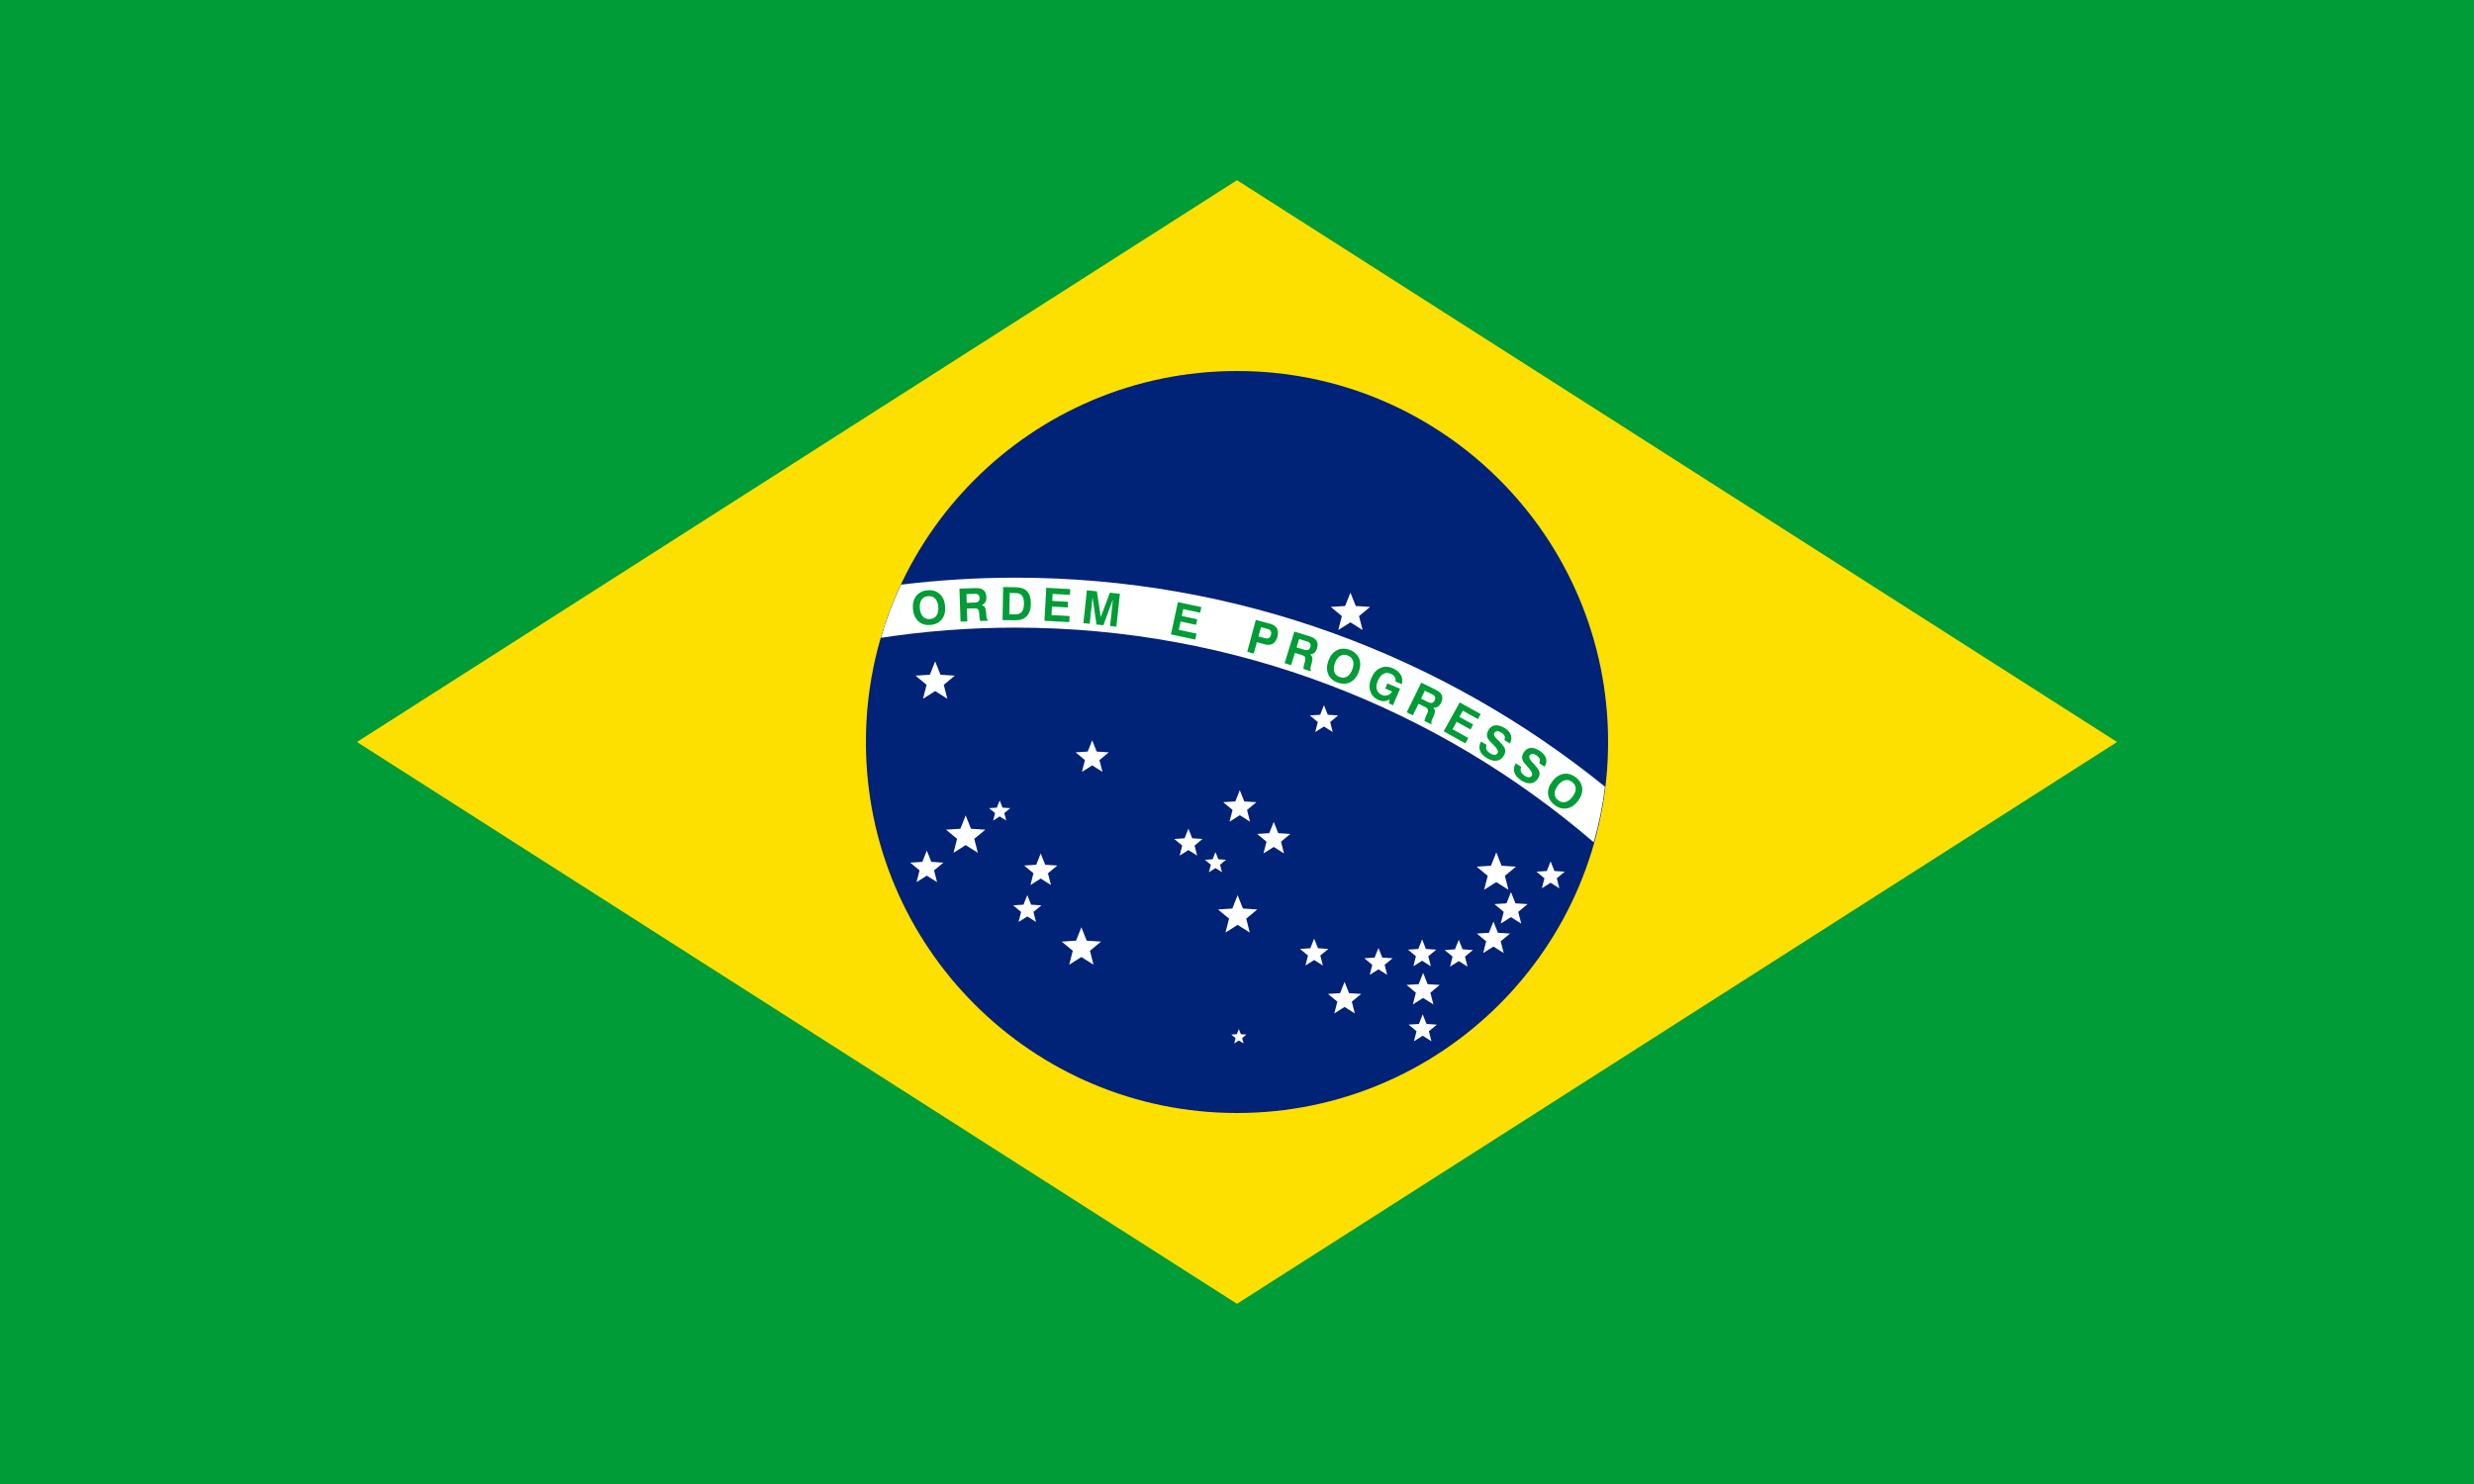 <?xml version="1.0" encoding="UTF-8" standalone="no"?>
<svg
   viewBox="0 0 1000 600.001"
   version="1.1"
   id="svg20731"
   sodipodi:docname="brazil.svg"
   inkscape:export-filename="..\PNGs\Brazil.png"
   inkscape:export-xdpi="409.60001"
   inkscape:export-ydpi="409.60001"
   inkscape:version="1.4-beta (62f545ba5e, 2024-04-22)"
   width="1000"
   height="600.001"
   xmlns:inkscape="http://www.inkscape.org/namespaces/inkscape"
   xmlns:sodipodi="http://sodipodi.sourceforge.net/DTD/sodipodi-0.dtd"
   xmlns="http://www.w3.org/2000/svg"
   xmlns:svg="http://www.w3.org/2000/svg">
  <rect x="0" y="0" width="1000" height="600.001" fill="#333333" stroke="none"/>
  <sodipodi:namedview
     id="namedview20733"
     pagecolor="#505050"
     bordercolor="#ffffff"
     borderopacity="1"
     inkscape:showpageshadow="0"
     inkscape:pageopacity="0"
     inkscape:pagecheckerboard="1"
     inkscape:deskcolor="#505050"
     showgrid="false"
     inkscape:zoom="0.38272676"
     inkscape:cx="-120.19018"
     inkscape:cy="95.368299"
     inkscape:window-width="2560"
     inkscape:window-height="1351"
     inkscape:window-x="-9"
     inkscape:window-y="-9"
     inkscape:window-maximized="1"
     inkscape:current-layer="svg20731" />
  <defs
     id="defs20641">
    <linearGradient
       id="a"
       x1="-409.5"
       y1="-415.791"
       x2="-409.458"
       y2="-415.791"
       gradientTransform="matrix(892.201,-14181.04,-14181.04,0,-5530579.7,-5806539.7)"
       gradientUnits="userSpaceOnUse">
      <stop
         offset="0"
         stop-color="#329b32"
         id="stop20587" />
      <stop
         offset="0.228"
         stop-color="#319831"
         id="stop20589" />
      <stop
         offset="0.41"
         stop-color="#2c8e2c"
         id="stop20591" />
      <stop
         offset="0.578"
         stop-color="#257d25"
         id="stop20593" />
      <stop
         offset="0.736"
         stop-color="#1a651b"
         id="stop20595" />
      <stop
         offset="0.886"
         stop-color="#0d470e"
         id="stop20597" />
      <stop
         offset="1"
         stop-color="#002a02"
         id="stop20599" />
    </linearGradient>
    <linearGradient
       id="b"
       x1="5.393"
       y1="6.67"
       x2="21.876"
       y2="12.669"
       gradientTransform="matrix(1,0,-0.063,1,1.082,0)"
       gradientUnits="userSpaceOnUse">
      <stop
         offset="0.194"
         stop-color="#3e3b00"
         id="stop20602" />
      <stop
         offset="0.291"
         stop-color="#686200"
         id="stop20604" />
      <stop
         offset="0.412"
         stop-color="#968c00"
         id="stop20606" />
      <stop
         offset="0.534"
         stop-color="#bcae00"
         id="stop20608" />
      <stop
         offset="0.654"
         stop-color="#d9c900"
         id="stop20610" />
      <stop
         offset="0.773"
         stop-color="#ed0"
         id="stop20612" />
      <stop
         offset="0.889"
         stop-color="#fbe800"
         id="stop20614" />
      <stop
         offset="1"
         stop-color="#ffec00"
         id="stop20616" />
    </linearGradient>
    <linearGradient
       id="c"
       x1="12.979"
       y1="1.53"
       x2="19.905"
       y2="4.353"
       gradientTransform="matrix(34.038,4.714,-6.863,34.35,-342.814,52.028)"
       gradientUnits="userSpaceOnUse">
      <stop
         offset="0.332"
         stop-color="#00162e"
         id="stop20619" />
      <stop
         offset="0.811"
         stop-color="#005b94"
         id="stop20621" />
      <stop
         offset="1"
         stop-color="#0077be"
         id="stop20623" />
    </linearGradient>
    <linearGradient
       id="d"
       x1="8.238"
       y1="17.31"
       x2="8.238"
       gradientTransform="matrix(34.662,0,-2.184,34.662,-176.818,0)"
       gradientUnits="userSpaceOnUse">
      <stop
         offset="0"
         stop-color="#002a02"
         id="stop20626" />
      <stop
         offset="0.076"
         stop-color="#083b09"
         id="stop20628" />
      <stop
         offset="0.253"
         stop-color="#175e18"
         id="stop20630" />
      <stop
         offset="0.434"
         stop-color="#237823"
         id="stop20632" />
      <stop
         offset="0.617"
         stop-color="#2b8c2c"
         id="stop20634" />
      <stop
         offset="0.804"
         stop-color="#309730"
         id="stop20636" />
      <stop
         offset="1"
         stop-color="#329b32"
         id="stop20638" />
    </linearGradient>
    <clipPath
       clipPathUnits="userSpaceOnUse"
       id="clipPath2022">
      <path
         id="path2024"
         style="fill:#ffffff;fill-opacity:1;stroke-width:8.493;stroke-linecap:round;stroke-linejoin:round;paint-order:fill markers stroke"
         d="m 1583.051,599.999 c 92.352,0 195.749,-68.437 231.834,-153.447 l 124.416,-293.105 C 1975.386,68.436 1930.088,-9.8e-4 1837.737,-9.8e-4 h -244.025 c -85.87,0 -184.343,69.13 -220.793,155 -62.964,148.333 -125.927,296.667 -188.891,445 133.008,0 266.016,0 399.024,0 z"
         sodipodi:nodetypes="cscssccc" />
    </clipPath>
    <clipPath
       clipPathUnits="userSpaceOnUse"
       id="clipPath2029">
      <path
         style="fill:#009949;fill-opacity:1;stroke-width:8.493;stroke-linecap:round;stroke-linejoin:round;paint-order:fill markers stroke"
         d="m 1583.186,0 c -85.87,0 -184.343,69.13 -220.793,155 l -123.098,290 c -36.45,85.87 3.337,155 89.207,155 h 243.568 c -92.352,0 -137.649,-68.437 -101.564,-153.447 l 124.416,-293.105 C 1631.006,68.437 1734.404,0 1826.756,0 Z"
         id="path2031" />
    </clipPath>
    <linearGradient
       id="a-5"
       x1="-409.5"
       y1="-415.791"
       x2="-409.458"
       y2="-415.791"
       gradientTransform="matrix(892.201,-14181.04,-14181.04,0,-5530427.1,-5806533.4)"
       gradientUnits="userSpaceOnUse">
      <stop
         offset="0"
         stop-color="#329b32"
         id="stop20587-5" />
      <stop
         offset="0.228"
         stop-color="#319831"
         id="stop20589-1" />
      <stop
         offset="0.41"
         stop-color="#2c8e2c"
         id="stop20591-8" />
      <stop
         offset="0.578"
         stop-color="#257d25"
         id="stop20593-8" />
      <stop
         offset="0.736"
         stop-color="#1a651b"
         id="stop20595-0" />
      <stop
         offset="0.886"
         stop-color="#0d470e"
         id="stop20597-7" />
      <stop
         offset="1"
         stop-color="#002a02"
         id="stop20599-1" />
    </linearGradient>
    <linearGradient
       id="c-0"
       x1="12.979"
       y1="1.53"
       x2="19.905"
       y2="4.353"
       gradientTransform="matrix(34.038,4.714,-6.863,34.35,807.101,58.23)"
       gradientUnits="userSpaceOnUse">
      <stop
         offset="0.332"
         stop-color="#00162e"
         id="stop20619-8" />
      <stop
         offset="0.811"
         stop-color="#005b94"
         id="stop20621-5" />
      <stop
         offset="1"
         stop-color="#0077be"
         id="stop20623-5" />
    </linearGradient>
    <linearGradient
       id="d-7"
       x1="8.238"
       y1="17.31"
       x2="8.238"
       gradientTransform="matrix(34.662,0,-2.184,34.662,-24.237,6.202)"
       gradientUnits="userSpaceOnUse">
      <stop
         offset="0"
         stop-color="#002a02"
         id="stop20626-6" />
      <stop
         offset="0.076"
         stop-color="#083b09"
         id="stop20628-1" />
      <stop
         offset="0.253"
         stop-color="#175e18"
         id="stop20630-8" />
      <stop
         offset="0.434"
         stop-color="#237823"
         id="stop20632-8" />
      <stop
         offset="0.617"
         stop-color="#2b8c2c"
         id="stop20634-7" />
      <stop
         offset="0.804"
         stop-color="#309730"
         id="stop20636-9" />
      <stop
         offset="1"
         stop-color="#329b32"
         id="stop20638-5" />
    </linearGradient>
    <clipPath
       clipPathUnits="userSpaceOnUse"
       id="clipPath4758-4">
      <ellipse
         cx="1662.01"
         cy="386.93"
         style="fill:#d60711;fill-opacity:1;stroke-width:35.999"
         id="circle4760-3"
         rx="176.034"
         ry="205.317"
         transform="matrix(1,0,0.364,0.931,0,0)" />
    </clipPath>
    <clipPath
       clipPathUnits="userSpaceOnUse"
       id="clipPath9513">
      <path
         d="M 1654.213,298.793 A 232.114,153.633 45 0 1 1516.52,455.063 200.808,132.912 45 0 1 1304.086,249.013 232.203,153.692 45 0 1 1441.764,92.705 200.896,132.97 45 0 1 1654.213,298.793 Z"
         style="fill:#002277;fill-opacity:1;stroke-width:36.128"
         id="path9515" />
    </clipPath>
  </defs>
  <title
     id="title20643">flag-br</title>
  <path
     fill="#ffffff"
     fill-rule="evenodd"
     d="m 440.566,384.41 1.441,5.635 -4.915,-3.11 -4.914,3.11 1.441,-5.635 -4.478,-3.713 5.806,-0.37 2.145,-5.407 2.148,5.407 5.804,0.37 z"
     id="path1"
     style="mix-blend-mode:normal;stroke:none;stroke-width:1.144;stroke-linecap:butt;stroke-linejoin:miter;stroke-miterlimit:10;stroke-dashoffset:0" />
  <path
     fill="#ffffff"
     fill-rule="evenodd"
     d="m 393.803,339.154 1.441,5.639 -4.915,-3.115 -4.914,3.115 1.439,-5.639 -4.477,-3.709 5.804,-0.372 2.147,-5.405 2.147,5.405 5.804,0.372 z"
     id="path2"
     style="mix-blend-mode:normal;stroke:none;stroke-width:1.144;stroke-linecap:butt;stroke-linejoin:miter;stroke-miterlimit:10;stroke-dashoffset:0" />
  <path
     fill="#ffffff"
     fill-rule="evenodd"
     d="m 381.472,276.879 1.441,5.635 -4.914,-3.111 -4.915,3.111 1.441,-5.635 -4.478,-3.712 5.806,-0.372 2.147,-5.407 2.145,5.407 5.806,0.372 z"
     id="path3"
     style="mix-blend-mode:normal;stroke:none;stroke-width:1.144;stroke-linecap:butt;stroke-linejoin:miter;stroke-miterlimit:10;stroke-dashoffset:0" />
  <path
     fill="#009c37"
     fill-rule="evenodd"
     d="M 1000,4.9035556e-4 V 600 H -1.8242187e-6 V 4.9035556e-4 Z"
     id="path4"
     style="mix-blend-mode:normal;stroke:none;stroke-width:1.235;stroke-linecap:butt;stroke-linejoin:miter;stroke-miterlimit:10;stroke-dashoffset:0" />
  <path
     fill="#fee000"
     fill-rule="nonzero"
     d="M 855.714,300 500,527.143 144.286,300 500,72.858 Z"
     id="path5"
     style="mix-blend-mode:normal;stroke:none;stroke-width:1.144;stroke-linecap:butt;stroke-linejoin:miter;stroke-miterlimit:10;stroke-dashoffset:0" />
  <path
     fill="#002277"
     fill-rule="nonzero"
     d="m 499.999,150 c 82.829,0 150.001,67.171 150.001,150.001 0,82.83 -67.171,149.999 -150.001,149.999 -82.829,0 -149.999,-67.171 -149.999,-149.999 0,-82.829 67.17,-150.001 149.999,-150.001 z"
     id="path6"
     style="mix-blend-mode:normal;stroke:none;stroke-width:1.144;stroke-linecap:butt;stroke-linejoin:miter;stroke-miterlimit:10;stroke-dashoffset:0" />
  <path
     fill="#ffffff"
     fill-rule="evenodd"
     d="m 549.325,249.094 1.441,5.635 -4.912,-3.111 -4.915,3.111 1.442,-5.635 -4.48,-3.712 5.807,-0.372 2.145,-5.407 2.144,5.407 5.806,0.372 z"
     id="path7"
     style="mix-blend-mode:normal;stroke:none;stroke-width:1.144;stroke-linecap:butt;stroke-linejoin:miter;stroke-miterlimit:10;stroke-dashoffset:0" />
  <path
     fill="#ffffff"
     fill-rule="evenodd"
     d="m 537.655,291.927 1.034,4.053 -3.533,-2.238 -3.536,2.238 1.039,-4.053 -3.223,-2.67 4.176,-0.266 1.545,-3.889 1.544,3.889 4.176,0.266 z"
     id="path8"
     style="mix-blend-mode:normal;stroke:none;stroke-width:1.144;stroke-linecap:butt;stroke-linejoin:miter;stroke-miterlimit:10;stroke-dashoffset:0" />
  <path
     fill="#ffffff"
     fill-rule="evenodd"
     d="m 381.471,276.879 1.441,5.635 -4.912,-3.111 -4.915,3.111 1.442,-5.635 -4.48,-3.712 5.807,-0.372 2.145,-5.407 2.144,5.407 5.806,0.372 z"
     id="path9"
     style="mix-blend-mode:normal;stroke:none;stroke-width:1.144;stroke-linecap:butt;stroke-linejoin:miter;stroke-miterlimit:10;stroke-dashoffset:0" />
  <path
     fill="#ffffff"
     fill-rule="evenodd"
     d="m 444.402,307.319 1.217,4.755 -4.149,-2.625 -4.147,2.625 1.217,-4.755 -3.78,-3.136 4.899,-0.311 1.811,-4.561 1.813,4.561 4.899,0.311 z"
     id="path10"
     style="mix-blend-mode:normal;stroke:none;stroke-width:1.144;stroke-linecap:butt;stroke-linejoin:miter;stroke-miterlimit:10;stroke-dashoffset:0" />
  <path
     fill="#ffffff"
     fill-rule="evenodd"
     d="m 405.94,328.739 0.776,3.031 -2.644,-1.674 -2.643,1.674 0.774,-3.031 -2.408,-1.997 3.122,-0.2 1.155,-2.909 1.155,2.909 3.124,0.2 z"
     id="path11"
     style="mix-blend-mode:normal;stroke:none;stroke-width:1.144;stroke-linecap:butt;stroke-linejoin:miter;stroke-miterlimit:10;stroke-dashoffset:0" />
  <path
     fill="#ffffff"
     fill-rule="evenodd"
     d="m 393.801,339.159 1.441,5.635 -4.912,-3.111 -4.915,3.111 1.442,-5.635 -4.48,-3.712 5.807,-0.372 2.145,-5.407 2.144,5.407 5.806,0.372 z"
     id="path12"
     style="mix-blend-mode:normal;stroke:none;stroke-width:1.144;stroke-linecap:butt;stroke-linejoin:miter;stroke-miterlimit:10;stroke-dashoffset:0" />
  <path
     fill="#ffffff"
     fill-rule="evenodd"
     d="m 377.551,351.907 1.216,4.755 -4.147,-2.625 -4.147,2.625 1.216,-4.755 -3.778,-3.131 4.897,-0.314 1.813,-4.564 1.811,4.564 4.899,0.314 z"
     id="path13"
     style="mix-blend-mode:normal;stroke:none;stroke-width:1.144;stroke-linecap:butt;stroke-linejoin:miter;stroke-miterlimit:10;stroke-dashoffset:0" />
  <path
     fill="#ffffff"
     fill-rule="evenodd"
     d="m 423.589,353.074 1.216,4.758 -4.146,-2.628 -4.147,2.628 1.216,-4.758 -3.778,-3.133 4.899,-0.313 1.811,-4.563 1.811,4.563 4.897,0.313 z"
     id="path14"
     style="mix-blend-mode:normal;stroke:none;stroke-width:1.144;stroke-linecap:butt;stroke-linejoin:miter;stroke-miterlimit:10;stroke-dashoffset:0" />
  <path
     fill="#ffffff"
     fill-rule="evenodd"
     d="m 417.732,368.712 1.036,4.053 -3.535,-2.239 -3.535,2.239 1.036,-4.053 -3.22,-2.67 4.176,-0.266 1.544,-3.892 1.544,3.892 4.176,0.266 z"
     id="path15"
     style="mix-blend-mode:normal;stroke:none;stroke-width:1.144;stroke-linecap:butt;stroke-linejoin:miter;stroke-miterlimit:10;stroke-dashoffset:0" />
  <path
     fill="#ffffff"
     fill-rule="evenodd"
     d="m 440.565,384.41 1.441,5.635 -4.912,-3.111 -4.915,3.111 1.442,-5.635 -4.48,-3.712 5.807,-0.372 2.145,-5.407 2.144,5.407 5.806,0.372 z"
     id="path16"
     style="mix-blend-mode:normal;stroke:none;stroke-width:1.144;stroke-linecap:butt;stroke-linejoin:miter;stroke-miterlimit:10;stroke-dashoffset:0" />
  <path
     fill="#ffffff"
     fill-rule="evenodd"
     d="m 502.079,419.71 0.556,2.165 -1.89,-1.196 -1.887,1.196 0.553,-2.165 -1.719,-1.424 2.229,-0.145 0.824,-2.077 0.826,2.077 2.23,0.145 z"
     id="path17"
     style="mix-blend-mode:normal;stroke:none;stroke-width:1.144;stroke-linecap:butt;stroke-linejoin:miter;stroke-miterlimit:10;stroke-dashoffset:0" />
  <path
     fill="#ffffff"
     fill-rule="evenodd"
     d="m 504.063,327.467 1.214,4.756 -4.147,-2.626 -4.147,2.626 1.216,-4.756 -3.778,-3.133 4.899,-0.314 1.811,-4.561 1.813,4.561 4.897,0.314 z"
     id="path18"
     style="mix-blend-mode:normal;stroke:none;stroke-width:1.144;stroke-linecap:butt;stroke-linejoin:miter;stroke-miterlimit:10;stroke-dashoffset:0" />
  <path
     fill="#ffffff"
     fill-rule="evenodd"
     d="m 517.781,340.302 1.217,4.756 -4.146,-2.628 -4.147,2.628 1.214,-4.756 -3.778,-3.131 4.897,-0.314 1.814,-4.561 1.811,4.561 4.899,0.314 z"
     id="path19"
     style="mix-blend-mode:normal;stroke:none;stroke-width:1.144;stroke-linecap:butt;stroke-linejoin:miter;stroke-miterlimit:10;stroke-dashoffset:0" />
  <path
     fill="#ffffff"
     fill-rule="evenodd"
     d="m 493.162,349.612 0.776,3.031 -2.644,-1.672 -2.643,1.672 0.774,-3.031 -2.41,-1.996 3.124,-0.2 1.155,-2.91 1.155,2.91 3.124,0.2 z"
     id="path20"
     style="mix-blend-mode:normal;stroke:none;stroke-width:1.144;stroke-linecap:butt;stroke-linejoin:miter;stroke-miterlimit:10;stroke-dashoffset:0" />
  <path
     fill="#ffffff"
     fill-rule="evenodd"
     d="m 482.851,341.875 1.036,4.053 -3.535,-2.239 -3.535,2.239 1.036,-4.053 -3.22,-2.673 4.176,-0.265 1.544,-3.89 1.544,3.89 4.176,0.265 z"
     id="path21"
     style="mix-blend-mode:normal;stroke:none;stroke-width:1.144;stroke-linecap:butt;stroke-linejoin:miter;stroke-miterlimit:10;stroke-dashoffset:0" />
  <path
     fill="#ffffff"
     fill-rule="evenodd"
     d="m 503.73,371.415 1.441,5.635 -4.912,-3.111 -4.915,3.111 1.442,-5.635 -4.48,-3.712 5.807,-0.372 2.145,-5.407 2.144,5.407 5.806,0.372 z"
     id="path22"
     style="mix-blend-mode:normal;stroke:none;stroke-width:1.144;stroke-linecap:butt;stroke-linejoin:miter;stroke-miterlimit:10;stroke-dashoffset:0" />
  <path
     fill="#ffffff"
     fill-rule="evenodd"
     d="m 533.684,386.325 1.034,4.056 -3.533,-2.239 -3.535,2.239 1.036,-4.056 -3.222,-2.667 4.176,-0.268 1.545,-3.887 1.544,3.887 4.174,0.268 z"
     id="path23"
     style="mix-blend-mode:normal;stroke:none;stroke-width:1.144;stroke-linecap:butt;stroke-linejoin:miter;stroke-miterlimit:10;stroke-dashoffset:0" />
  <path
     fill="#ffffff"
     fill-rule="evenodd"
     d="m 546.413,404.988 1.216,4.758 -4.146,-2.628 -4.149,2.628 1.217,-4.758 -3.778,-3.13 4.897,-0.316 1.813,-4.561 1.808,4.561 4.9,0.316 z"
     id="path24"
     style="mix-blend-mode:normal;stroke:none;stroke-width:1.144;stroke-linecap:butt;stroke-linejoin:miter;stroke-miterlimit:10;stroke-dashoffset:0" />
  <path
     fill="#ffffff"
     fill-rule="evenodd"
     d="m 559.674,390.102 1.037,4.052 -3.535,-2.236 -3.536,2.236 1.037,-4.052 -3.22,-2.669 4.173,-0.268 1.547,-3.89 1.542,3.89 4.176,0.268 z"
     id="path25"
     style="mix-blend-mode:normal;stroke:none;stroke-width:1.144;stroke-linecap:butt;stroke-linejoin:miter;stroke-miterlimit:10;stroke-dashoffset:0" />
  <path
     fill="#ffffff"
     fill-rule="evenodd"
     d="m 577.56,416.939 1.036,4.055 -3.533,-2.239 -3.535,2.239 1.034,-4.055 -3.22,-2.669 4.177,-0.268 1.544,-3.889 1.541,3.889 4.179,0.268 z"
     id="path26"
     style="mix-blend-mode:normal;stroke:none;stroke-width:1.144;stroke-linecap:butt;stroke-linejoin:miter;stroke-miterlimit:10;stroke-dashoffset:0" />
  <path
     fill="#ffffff"
     fill-rule="evenodd"
     d="m 578.168,401.351 1.216,4.755 -4.149,-2.626 -4.147,2.626 1.217,-4.755 -3.777,-3.134 4.897,-0.311 1.81,-4.564 1.811,4.564 4.9,0.311 z"
     id="path27"
     style="mix-blend-mode:normal;stroke:none;stroke-width:1.144;stroke-linecap:butt;stroke-linejoin:miter;stroke-miterlimit:10;stroke-dashoffset:0" />
  <path
     fill="#ffffff"
     fill-rule="evenodd"
     d="m 577.324,386.625 1.039,4.052 -3.536,-2.236 -3.533,2.236 1.034,-4.052 -3.219,-2.672 4.174,-0.268 1.544,-3.889 1.545,3.889 4.176,0.268 z"
     id="path28"
     style="mix-blend-mode:normal;stroke:none;stroke-width:1.144;stroke-linecap:butt;stroke-linejoin:miter;stroke-miterlimit:10;stroke-dashoffset:0" />
  <path
     fill="#ffffff"
     fill-rule="evenodd"
     d="m 592.141,386.768 1.036,4.056 -3.535,-2.239 -3.535,2.239 1.037,-4.056 -3.223,-2.667 4.176,-0.268 1.545,-3.889 1.544,3.889 4.176,0.268 z"
     id="path29"
     style="mix-blend-mode:normal;stroke:none;stroke-width:1.144;stroke-linecap:butt;stroke-linejoin:miter;stroke-miterlimit:10;stroke-dashoffset:0" />
  <path
     fill="#ffffff"
     fill-rule="evenodd"
     d="m 606.582,380.582 1.217,4.752 -4.147,-2.623 -4.149,2.623 1.217,-4.752 -3.778,-3.136 4.899,-0.311 1.811,-4.563 1.81,4.563 4.899,0.311 z"
     id="path30"
     style="mix-blend-mode:normal;stroke:none;stroke-width:1.144;stroke-linecap:butt;stroke-linejoin:miter;stroke-miterlimit:10;stroke-dashoffset:0" />
  <path
     fill="#ffffff"
     fill-rule="evenodd"
     d="m 613.676,368.68 1.217,4.753 -4.15,-2.623 -4.147,2.623 1.217,-4.753 -3.777,-3.134 4.897,-0.313 1.81,-4.561 1.813,4.561 4.899,0.313 z"
     id="path31"
     style="mix-blend-mode:normal;stroke:none;stroke-width:1.144;stroke-linecap:butt;stroke-linejoin:miter;stroke-miterlimit:10;stroke-dashoffset:0" />
  <path
     fill="#ffffff"
     fill-rule="evenodd"
     d="m 608.279,354.111 1.441,5.635 -4.912,-3.111 -4.915,3.111 1.442,-5.635 -4.48,-3.712 5.807,-0.372 2.145,-5.407 2.144,5.407 5.806,0.372 z"
     id="path32"
     style="mix-blend-mode:normal;stroke:none;stroke-width:1.144;stroke-linecap:butt;stroke-linejoin:miter;stroke-miterlimit:10;stroke-dashoffset:0" />
  <path
     fill="#ffffff"
     fill-rule="evenodd"
     d="m 629.261,355.094 1.036,4.053 -3.535,-2.238 -3.536,2.238 1.039,-4.053 -3.222,-2.667 4.174,-0.271 1.545,-3.889 1.544,3.889 4.174,0.271 z"
     id="path33"
     style="mix-blend-mode:normal;stroke:none;stroke-width:1.144;stroke-linecap:butt;stroke-linejoin:miter;stroke-miterlimit:10;stroke-dashoffset:0" />
  <path
     fill="#ffffff"
     fill-rule="evenodd"
     d="m 410.397,253.762 c -18.465,0 -36.61,1.405 -54.337,4.112 2.167,-7.416 4.898,-14.593 8.138,-21.49 15.15,-1.852 30.562,-2.826 46.2,-2.826 90.176,0 173.163,31.715 238.371,84.528 -0.952,7.684 -2.486,15.193 -4.568,22.476 -62.896,-54.055 -144.64,-86.8 -233.805,-86.8 z"
     id="path34"
     style="mix-blend-mode:normal;stroke:none;stroke-width:1.144;stroke-linecap:butt;stroke-linejoin:miter;stroke-miterlimit:10;stroke-dashoffset:0" />
  <path
     fill="#009c37"
     fill-rule="evenodd"
     d="m 371.802,245.983 c 0.126,1.465 0.552,2.575 1.272,3.331 0.72,0.756 1.665,1.081 2.835,0.981 1.181,-0.101 2.065,-0.585 2.653,-1.453 0.588,-0.866 0.816,-2.034 0.691,-3.499 -0.126,-1.462 -0.55,-2.572 -1.278,-3.326 -0.727,-0.756 -1.681,-1.081 -2.862,-0.98 -1.169,0.101 -2.046,0.584 -2.626,1.448 -0.581,0.862 -0.81,2.027 -0.685,3.497 z m -2.791,0.239 c -0.184,-2.15 0.256,-3.905 1.318,-5.267 1.063,-1.362 2.588,-2.132 4.578,-2.301 1.987,-0.171 3.623,0.325 4.911,1.489 1.287,1.164 2.021,2.818 2.206,4.962 0.184,2.145 -0.257,3.904 -1.327,5.269 -1.07,1.365 -2.597,2.135 -4.584,2.304 -1.99,0.171 -3.624,-0.325 -4.905,-1.489 -1.279,-1.164 -2.012,-2.82 -2.197,-4.967 z m 21.74,-2.487 3.231,-0.107 c 0.699,-0.024 1.208,-0.185 1.53,-0.478 0.317,-0.296 0.467,-0.748 0.446,-1.359 -0.019,-0.579 -0.193,-1.013 -0.523,-1.303 -0.33,-0.289 -0.813,-0.422 -1.445,-0.401 l -3.356,0.112 0.118,3.536 z m -2.498,7.605 -0.446,-13.353 6.477,-0.216 c 1.454,-0.05 2.545,0.227 3.266,0.826 0.724,0.599 1.105,1.541 1.148,2.821 0.027,0.813 -0.121,1.501 -0.445,2.056 -0.322,0.556 -0.803,0.943 -1.436,1.164 0.588,0.188 1.01,0.487 1.272,0.901 0.259,0.416 0.42,1.07 0.487,1.964 l 0.109,1.574 c 0,0.013 0,0.032 0.001,0.056 0.041,0.795 0.231,1.275 0.565,1.43 l 0.013,0.41 -3.013,0.101 c -0.101,-0.186 -0.181,-0.413 -0.242,-0.686 -0.059,-0.274 -0.104,-0.6 -0.126,-0.981 l -0.085,-1.403 c -0.059,-0.826 -0.231,-1.38 -0.522,-1.659 -0.292,-0.283 -0.804,-0.41 -1.536,-0.386 l -2.912,0.097 0.174,5.192 -2.749,0.092 z m 19.717,-3.001 2.204,0.042 c 1.276,0.025 2.207,-0.292 2.789,-0.949 0.585,-0.655 0.89,-1.736 0.919,-3.234 0.029,-1.492 -0.218,-2.596 -0.735,-3.307 -0.52,-0.714 -1.344,-1.078 -2.476,-1.101 l -2.538,-0.048 -0.163,8.597 z m -2.74,2.362 0.254,-13.358 5.231,0.098 c 2.049,0.04 3.568,0.623 4.552,1.746 0.986,1.125 1.459,2.812 1.417,5.062 -0.023,1.22 -0.23,2.294 -0.618,3.217 -0.39,0.924 -0.946,1.663 -1.662,2.216 -0.541,0.413 -1.149,0.706 -1.831,0.878 -0.682,0.169 -1.631,0.245 -2.854,0.221 l -4.489,-0.082 z m 16.951,0.298 0.72,-13.34 9.688,0.523 -0.126,2.319 -6.982,-0.376 -0.153,2.844 6.385,0.345 -0.124,2.281 -6.385,-0.345 -0.186,3.432 7.309,0.395 -0.133,2.464 -10.013,-0.543 z m 15.724,0.934 1.417,-13.284 4.043,0.431 1.563,10.393 3.686,-9.833 4.058,0.434 -1.417,13.285 -2.561,-0.274 1.141,-10.713 -3.84,10.426 -2.796,-0.299 -1.592,-11.005 -1.141,10.713 -2.561,-0.274 z m 35.401,4.557 2.799,-13.063 9.489,2.032 -0.487,2.271 -6.835,-1.464 -0.597,2.785 6.252,1.338 -0.478,2.236 -6.253,-1.34 -0.72,3.361 7.157,1.533 -0.517,2.415 -9.809,-2.105 z m 35.362,0.826 2.567,0.692 c 0.692,0.188 1.235,0.175 1.633,-0.033 0.395,-0.212 0.68,-0.641 0.856,-1.296 0.165,-0.612 0.135,-1.117 -0.088,-1.518 -0.227,-0.398 -0.644,-0.679 -1.256,-0.845 l -2.706,-0.729 -1.005,3.728 z m -0.647,2.333 -1.235,4.589 -2.655,-0.715 3.477,-12.9 5.735,1.547 c 1.355,0.364 2.286,0.995 2.797,1.885 0.505,0.89 0.579,2.015 0.21,3.379 -0.357,1.33 -0.977,2.263 -1.852,2.8 -0.877,0.537 -1.955,0.635 -3.216,0.295 l -3.261,-0.88 z m 16.062,2.1 3.09,0.949 c 0.667,0.206 1.203,0.221 1.604,0.045 0.398,-0.175 0.683,-0.555 0.865,-1.14 0.169,-0.553 0.145,-1.021 -0.071,-1.402 -0.219,-0.379 -0.634,-0.664 -1.237,-0.85 l -3.21,-0.987 -1.042,3.384 z m -4.837,6.377 3.926,-12.77 6.194,1.903 c 1.392,0.428 2.331,1.043 2.817,1.845 0.49,0.803 0.544,1.816 0.166,3.042 -0.237,0.779 -0.6,1.38 -1.09,1.799 -0.487,0.42 -1.066,0.63 -1.734,0.632 0.493,0.369 0.794,0.789 0.909,1.267 0.109,0.478 0.047,1.149 -0.178,2.015 l -0.41,1.522 c -0.008,0.013 -0.013,0.03 -0.017,0.053 -0.218,0.765 -0.195,1.281 0.069,1.538 l -0.12,0.392 -2.885,-0.886 c -0.034,-0.209 -0.034,-0.449 -0.005,-0.727 0.034,-0.278 0.097,-0.602 0.203,-0.968 l 0.376,-1.356 c 0.213,-0.798 0.23,-1.379 0.045,-1.737 -0.185,-0.361 -0.627,-0.65 -1.324,-0.863 l -2.785,-0.856 -1.527,4.967 -2.629,-0.812 z m 20.347,-0.047 c -0.505,1.382 -0.59,2.567 -0.255,3.556 0.336,0.989 1.052,1.684 2.153,2.086 1.114,0.407 2.121,0.343 3.021,-0.195 0.9,-0.538 1.601,-1.498 2.105,-2.879 0.505,-1.379 0.588,-2.564 0.248,-3.555 -0.339,-0.992 -1.067,-1.69 -2.179,-2.097 -1.102,-0.404 -2.102,-0.337 -2.992,0.201 -0.894,0.538 -1.595,1.498 -2.1,2.882 z m -2.631,-0.963 c 0.739,-2.026 1.882,-3.432 3.42,-4.217 1.541,-0.786 3.248,-0.838 5.125,-0.153 1.872,0.686 3.146,1.826 3.818,3.426 0.674,1.598 0.644,3.408 -0.095,5.429 -0.741,2.024 -1.884,3.429 -3.43,4.215 -1.545,0.786 -3.255,0.838 -5.128,0.153 -1.878,-0.686 -3.148,-1.826 -3.816,-3.423 -0.668,-1.597 -0.635,-3.406 0.108,-5.431 z m 24.714,15.691 c -0.721,0.423 -1.432,0.655 -2.136,0.699 -0.703,0.04 -1.448,-0.106 -2.236,-0.441 -1.716,-0.732 -2.853,-1.922 -3.411,-3.568 -0.556,-1.648 -0.42,-3.444 0.408,-5.384 0.835,-1.958 2.035,-3.299 3.597,-4.019 1.562,-0.721 3.228,-0.703 4.998,0.05 1.541,0.656 2.64,1.559 3.302,2.711 0.655,1.152 0.804,2.414 0.435,3.781 l -2.578,-1.099 c 0.117,-0.705 0.008,-1.326 -0.331,-1.864 -0.342,-0.538 -0.898,-0.975 -1.671,-1.303 -1.027,-0.438 -1.996,-0.407 -2.904,0.097 -0.912,0.503 -1.645,1.42 -2.212,2.749 -0.57,1.337 -0.711,2.511 -0.42,3.53 0.289,1.016 0.969,1.752 2.038,2.207 0.798,0.342 1.571,0.39 2.31,0.148 0.741,-0.245 1.355,-0.751 1.829,-1.519 l -2.785,-1.185 0.897,-2.103 5.091,2.17 -2.836,6.649 -1.693,-0.723 0.309,-1.581 z m 12.703,-0.352 2.903,1.423 c 0.629,0.307 1.154,0.405 1.577,0.295 0.419,-0.112 0.762,-0.441 1.033,-0.992 0.255,-0.52 0.303,-0.984 0.151,-1.395 -0.157,-0.41 -0.523,-0.754 -1.09,-1.033 l -3.015,-1.477 -1.559,3.18 z m -5.774,5.543 5.874,-11.998 5.821,2.85 c 1.306,0.64 2.141,1.395 2.495,2.263 0.357,0.868 0.252,1.878 -0.312,3.028 -0.357,0.732 -0.812,1.268 -1.359,1.607 -0.546,0.34 -1.151,0.457 -1.811,0.352 0.431,0.441 0.662,0.904 0.698,1.394 0.034,0.488 -0.132,1.141 -0.491,1.962 l -0.644,1.441 c -0.008,0.01 -0.013,0.027 -0.021,0.048 -0.339,0.723 -0.398,1.235 -0.172,1.53 l -0.181,0.366 -2.709,-1.324 c -0.002,-0.212 0.034,-0.449 0.108,-0.72 0.077,-0.269 0.19,-0.579 0.351,-0.925 l 0.582,-1.279 c 0.339,-0.756 0.446,-1.327 0.318,-1.71 -0.124,-0.384 -0.516,-0.738 -1.173,-1.06 l -2.614,-1.282 -2.286,4.666 -2.469,-1.21 z m 14.929,7.667 6.495,-11.675 8.48,4.717 -1.129,2.03 -6.108,-3.399 -1.385,2.489 5.586,3.108 -1.111,1.997 -5.586,-3.108 -1.669,3.003 6.394,3.559 -1.199,2.156 -8.768,-4.877 z m 15.075,4.141 2.322,1.4 c -0.289,0.679 -0.312,1.299 -0.071,1.858 0.242,0.558 0.763,1.078 1.566,1.562 0.686,0.414 1.273,0.6 1.766,0.567 0.494,-0.032 0.883,-0.289 1.172,-0.765 0.416,-0.695 -0.233,-1.869 -1.955,-3.527 -0.021,-0.021 -0.043,-0.041 -0.059,-0.057 -0.045,-0.042 -0.114,-0.109 -0.207,-0.201 -0.928,-0.878 -1.533,-1.597 -1.81,-2.161 -0.249,-0.502 -0.346,-1.039 -0.295,-1.603 0.051,-0.565 0.255,-1.145 0.615,-1.742 0.671,-1.113 1.565,-1.737 2.679,-1.876 1.111,-0.136 2.383,0.225 3.812,1.087 1.337,0.806 2.192,1.752 2.564,2.836 0.37,1.087 0.231,2.215 -0.42,3.393 l -2.26,-1.364 c 0.292,-0.581 0.336,-1.129 0.126,-1.648 -0.21,-0.522 -0.668,-0.996 -1.376,-1.423 -0.618,-0.372 -1.163,-0.54 -1.645,-0.499 -0.479,0.04 -0.85,0.281 -1.12,0.727 -0.364,0.606 0.013,1.448 1.129,2.534 0.303,0.295 0.538,0.526 0.706,0.691 0.708,0.714 1.2,1.24 1.479,1.566 0.278,0.33 0.502,0.647 0.674,0.949 0.307,0.538 0.452,1.093 0.425,1.66 -0.021,0.567 -0.216,1.152 -0.576,1.746 -0.718,1.188 -1.672,1.869 -2.873,2.043 -1.196,0.171 -2.523,-0.182 -3.984,-1.063 -1.441,-0.868 -2.368,-1.882 -2.783,-3.043 -0.414,-1.164 -0.281,-2.378 0.399,-3.648 z m 14.08,8.805 2.247,1.521 c -0.327,0.661 -0.381,1.279 -0.169,1.852 0.213,0.57 0.706,1.114 1.482,1.642 0.662,0.449 1.24,0.667 1.733,0.659 0.496,-0.007 0.897,-0.24 1.211,-0.703 0.455,-0.673 -0.136,-1.878 -1.764,-3.624 -0.021,-0.024 -0.043,-0.042 -0.056,-0.063 -0.045,-0.042 -0.111,-0.113 -0.198,-0.21 -0.88,-0.924 -1.447,-1.672 -1.693,-2.251 -0.224,-0.517 -0.292,-1.055 -0.213,-1.616 0.082,-0.561 0.318,-1.129 0.706,-1.707 0.729,-1.075 1.657,-1.654 2.774,-1.733 1.116,-0.077 2.368,0.351 3.751,1.285 1.291,0.877 2.097,1.863 2.411,2.966 0.312,1.107 0.117,2.227 -0.597,3.369 l -2.186,-1.48 c 0.321,-0.565 0.392,-1.111 0.213,-1.64 -0.183,-0.531 -0.614,-1.03 -1.3,-1.491 -0.597,-0.407 -1.135,-0.6 -1.616,-0.588 -0.479,0.017 -0.865,0.239 -1.155,0.667 -0.401,0.587 -0.065,1.448 0.992,2.593 0.286,0.308 0.514,0.552 0.67,0.724 0.668,0.751 1.134,1.299 1.392,1.643 0.261,0.343 0.469,0.671 0.623,0.98 0.28,0.556 0.395,1.114 0.342,1.681 -0.054,0.565 -0.275,1.138 -0.665,1.715 -0.782,1.151 -1.77,1.781 -2.977,1.888 -1.205,0.107 -2.513,-0.314 -3.928,-1.272 -1.389,-0.94 -2.266,-2.002 -2.617,-3.184 -0.354,-1.187 -0.159,-2.39 0.59,-3.623 z m 16.976,9.011 c -0.887,1.17 -1.312,2.283 -1.285,3.323 0.03,1.043 0.514,1.919 1.45,2.626 0.946,0.715 1.928,0.948 2.944,0.698 1.018,-0.252 1.969,-0.969 2.856,-2.142 0.884,-1.167 1.309,-2.277 1.276,-3.326 -0.034,-1.046 -0.528,-1.925 -1.473,-2.64 -0.934,-0.711 -1.911,-0.936 -2.918,-0.683 -1.011,0.254 -1.961,0.968 -2.85,2.144 z m -2.235,-1.69 c 1.297,-1.722 2.803,-2.732 4.504,-3.033 1.702,-0.302 3.35,0.148 4.944,1.355 1.592,1.202 2.474,2.665 2.652,4.389 0.178,1.728 -0.383,3.449 -1.678,5.165 -1.302,1.719 -2.805,2.729 -4.511,3.03 -1.71,0.298 -3.361,-0.154 -4.948,-1.355 -1.595,-1.206 -2.477,-2.667 -2.649,-4.388 -0.172,-1.721 0.389,-3.444 1.687,-5.163 z"
     id="path35"
     style="mix-blend-mode:normal;stroke:none;stroke-width:1.144;stroke-linecap:butt;stroke-linejoin:miter;stroke-miterlimit:10;stroke-dashoffset:0" />
</svg>
